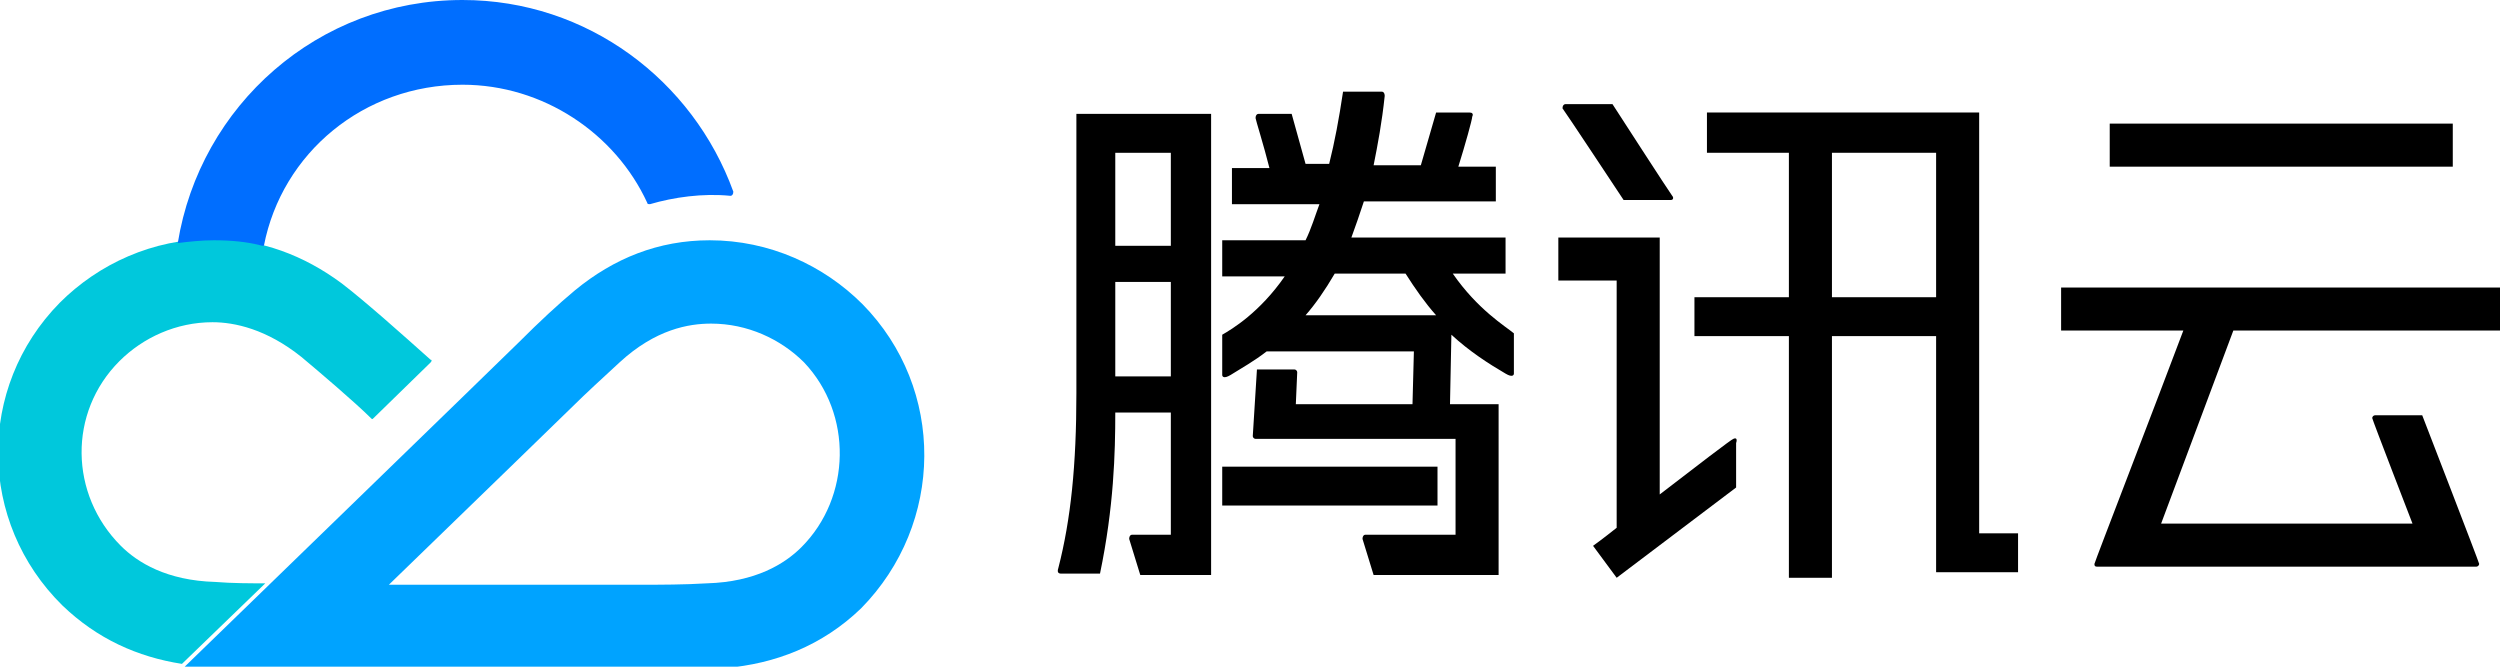 <svg id="图层_1" xmlns="http://www.w3.org/2000/svg" viewBox="0 0 180 48" width="180" height="48"><style>.st0{fill:#00a3ff}.st1{fill:#00c8dc}.st2{fill:#006eff}</style><g id="XMLID_18_"><g id="XMLID_25_"><path id="XMLID_38_" d="M142.5 8.1h-19.6V11h5.9v10.4H122v2.8h6.8v17.4h3.1V24.2h7.5v17h5.9v-2.8h-2.8V8.1zm-10.6 13.2V11h7.5v10.4h-7.5z"/><path id="XMLID_14_" d="M88 33.6h15.5v2.8H88z"/><path id="XMLID_33_" d="M77.5 28.3c0 5.2-.4 9.1-1.3 12.6-.1.3 0 .4.2.4h2.8c1-4.8 1.1-8.7 1.1-11.6h4v8.8h-2.8c-.1 0-.2.1-.2.3l.8 2.6h5.1V8.2h-9.7v20.1zm2.8-1.2v-6.8h4v6.8h-4zm4-16.1v6.7h-4V11h4z"/><path id="XMLID_30_" d="M104.6 19.7h3.8v-2.6H97.3c.3-.8.6-1.7.9-2.6h9.5V12H105c.5-1.6 1-3.4 1-3.6.1-.2 0-.3-.2-.3h-2.4l-1.1 3.8h-3.4c.3-1.5.6-3.1.8-5 0-.2-.1-.3-.2-.3h-2.8c-.3 2-.6 3.6-1 5.2H94l-1-3.6h-2.4c-.1 0-.2.1-.2.3 0 .1.6 2 1 3.6h-2.7v2.6H95c-.3.8-.6 1.8-1 2.6h-6v2.6h4.5c-1.8 2.6-3.8 3.8-4.5 4.2V27c0 .1.1.3.6 0 .8-.5 1.7-1 2.6-1.7h10.6l-.1 3.8h-8.4l.1-2.3c0-.1-.1-.2-.2-.2h-2.7l-.3 4.8c0 .1.1.2.2.2h14.4v6.9h-6.5c-.1 0-.2.1-.2.3l.8 2.6h9V29.1h-3.5l.1-5c1.3 1.2 2.7 2.1 3.9 2.8.5.3.6.1.6 0V24c-.6-.5-2.6-1.7-4.4-4.3zm-3.4 0c.7 1.1 1.4 2.1 2.2 3H94c.7-.8 1.4-1.8 2.1-3h5.1z"/><path id="XMLID_8_" d="M124.8 31.6c-.1 0-2.7 2-5.3 4V17.1h-7.3v3.1h4.2V38c-1 .8-1.7 1.3-1.7 1.3l1.7 2.3 8.6-6.5v-3.2c.1-.3 0-.4-.2-.3z"/><path id="XMLID_7_" d="M116.9 14.4h3.4c.2 0 .2-.2.1-.3-.1-.1-4.3-6.6-4.3-6.6h-3.4c-.1 0-.2.1-.2.3.1.1 4.4 6.6 4.4 6.6z"/><path id="XMLID_6_" d="M151.9 8.9h24.7V12h-24.7z"/><path id="XMLID_5_" d="M160.8 23.8H180v-3.1h-31.6v3.1h8.8c-1.8 4.8-6.4 16.7-6.4 16.8 0 .1 0 .2.2.2h27.3c.1 0 .2-.1.2-.2s-4.1-10.7-4.1-10.7H171c-.1 0-.2.1-.2.2s2.9 7.6 2.9 7.6h-18.1l5.2-13.9z"/></g><g id="XMLID_19_"><path id="XMLID_22_" class="st0" d="M57.7 39.4c-1.2 1.2-3.3 2.5-6.8 2.6-1.6.1-3.5.1-4.3.1H28c6.8-6.6 12.7-12.3 13.4-13 .6-.6 2-1.9 3.2-3 2.6-2.4 5-2.8 6.6-2.8 2.6 0 5 1.1 6.7 2.8 3.5 3.7 3.4 9.7-.2 13.3m4.4-17.5c-2.8-2.8-6.7-4.6-11-4.6-3.7 0-6.9 1.3-9.7 3.6-1.2 1-2.5 2.2-4.1 3.8-.8.8-24 23.3-24 23.3 1.2.2 2.9.2 4.4.2h29.2c2.2 0 3.7 0 5.3-.1 3.6-.3 7-1.6 9.8-4.3 6-6.1 6.1-15.8.1-21.9z"/><path id="XMLID_2_" class="st1" d="M24.6 20.4c-2.7-2-5.8-3.2-9.3-3.2-4.3 0-8.2 1.8-11 4.6-6 6.1-5.9 15.8.2 21.8 2.5 2.4 5.4 3.7 8.6 4.2l6-5.8c-1 0-2.4 0-3.6-.1-3.5-.1-5.6-1.4-6.8-2.6C5 35.6 4.9 29.7 8.6 26c1.7-1.7 4.1-2.8 6.7-2.8 1.6 0 3.9.5 6.4 2.5 1.2 1 3.9 3.3 5 4.4.1.1.1.1.2 0l4.1-4c.1-.1.1-.2 0-.2-1.9-1.7-4.7-4.2-6.4-5.5"/><path id="XMLID_1_" class="st2" d="M52.8 13.8C49.9 5.8 42.3 0 33.3 0 22.9 0 14.4 7.6 12.8 17.5c.8-.1 1.7-.2 2.6-.2 1.2 0 2.4.1 3.5.4h.1C20.3 11 26.2 6.1 33.3 6.1c5.8 0 11 3.5 13.3 8.5 0 .1.1.1.2.1 1.7-.5 3.8-.8 5.8-.6.1 0 .2-.1.2-.3"/></g></g></svg>